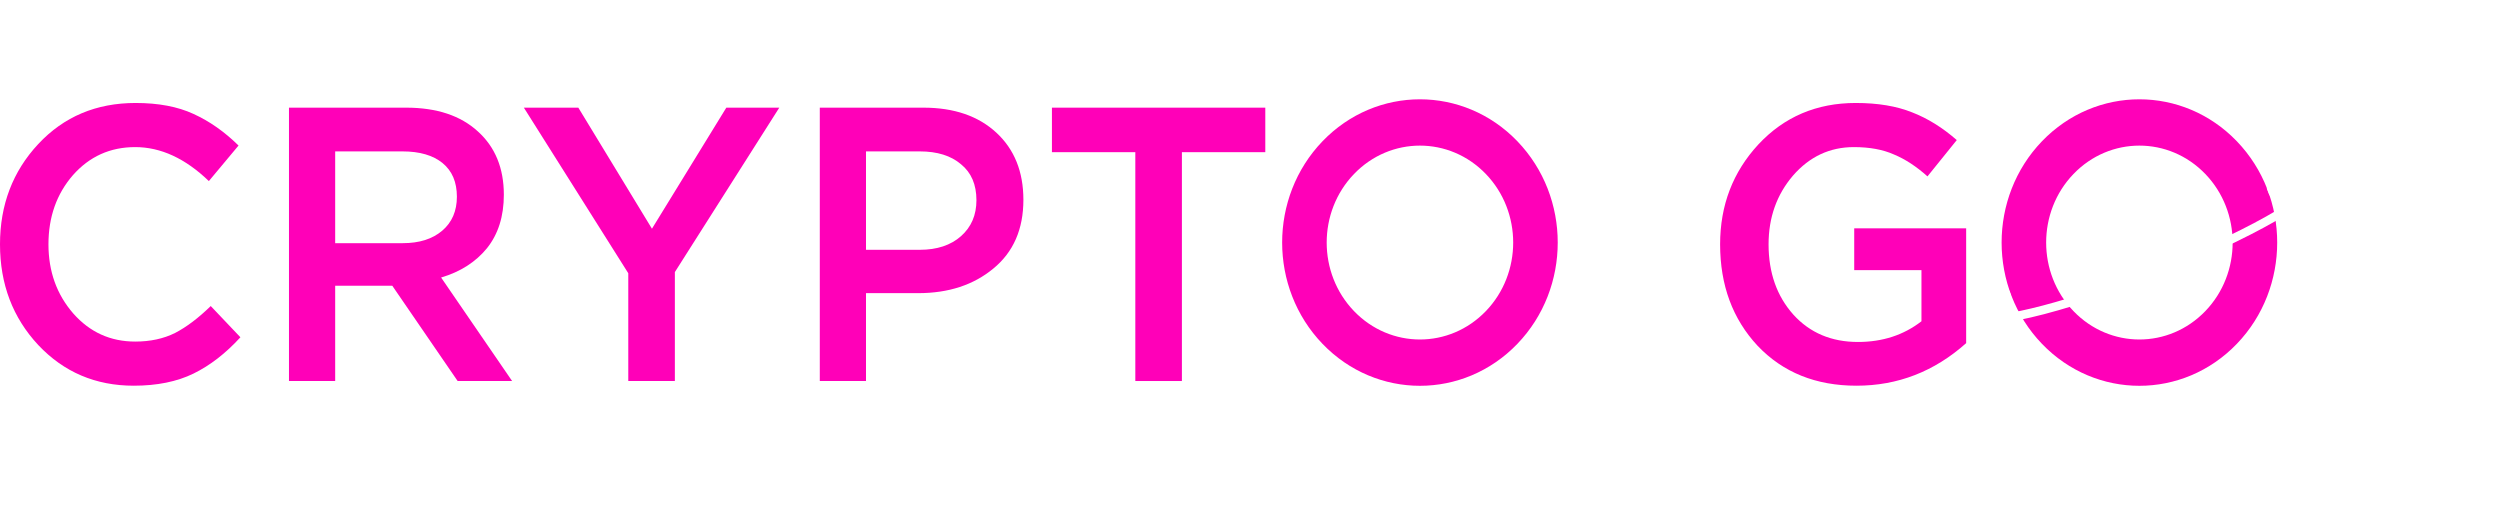 <svg width="579" height="118" viewBox="0 0 579 118" fill="none" xmlns="http://www.w3.org/2000/svg">
<path d="M30.972 89.329C22.156 89.329 14.79 86.194 8.874 79.923C2.958 73.592 0 65.814 0 56.589C0 47.424 2.958 39.676 8.874 33.345C14.79 27.014 22.301 23.849 31.407 23.849C36.685 23.849 41.151 24.693 44.805 26.381C48.517 28.069 51.997 30.511 55.245 33.707L48.372 41.937C42.92 36.691 37.236 34.069 31.32 34.069C25.52 34.069 20.706 36.239 16.878 40.581C13.108 44.922 11.223 50.258 11.223 56.589C11.223 62.86 13.137 68.196 16.965 72.597C20.793 76.938 25.578 79.109 31.32 79.109C34.8 79.109 37.874 78.446 40.542 77.119C43.21 75.733 45.965 73.652 48.807 70.879L55.679 78.114C52.258 81.853 48.633 84.656 44.805 86.525C40.977 88.394 36.366 89.329 30.972 89.329Z" fill="#FF00B8"/>
<path d="M66.927 88.244V24.934H94.071C101.147 24.934 106.686 26.773 110.688 30.451C114.69 34.069 116.69 38.953 116.69 45.103C116.69 50.107 115.385 54.237 112.776 57.493C110.166 60.689 106.628 62.95 102.162 64.276L118.604 88.244H105.99L90.852 66.176H77.628V88.244H66.927ZM77.628 56.318H93.288C97.116 56.318 100.161 55.353 102.423 53.423C104.685 51.494 105.816 48.871 105.816 45.555C105.816 42.178 104.714 39.586 102.51 37.777C100.306 35.968 97.203 35.063 93.201 35.063H77.628V56.318Z" fill="#FF00B8"/>
<path d="M145.51 88.244V63.282L121.325 24.934H133.939L150.991 52.971L168.217 24.934H180.484L156.298 63.01V88.244H145.51Z" fill="#FF00B8"/>
<path d="M189.864 88.244V24.934H213.876C220.952 24.934 226.578 26.863 230.754 30.722C234.93 34.581 237.018 39.767 237.018 46.278C237.018 53.092 234.698 58.398 230.058 62.196C225.476 65.995 219.676 67.894 212.658 67.894H200.565V88.244H189.864ZM200.565 57.855H213.006C217.008 57.855 220.198 56.8 222.576 54.69C224.954 52.579 226.143 49.806 226.143 46.369C226.143 42.751 224.954 39.978 222.576 38.048C220.256 36.058 217.066 35.063 213.006 35.063H200.565V57.855Z" fill="#FF00B8"/>
<path d="M262.941 88.244V35.244H243.627V24.934H293.043V35.244H273.729V88.244H262.941Z" fill="#FF00B8"/>
<path d="M429.959 89.329C420.563 89.329 412.936 86.254 407.078 80.104C401.278 73.894 398.378 66.055 398.378 56.589C398.378 47.545 401.336 39.827 407.252 33.436C413.226 27.044 420.737 23.849 429.785 23.849C434.889 23.849 439.239 24.572 442.835 26.019C446.431 27.406 449.882 29.547 453.188 32.441L446.402 40.852C443.85 38.561 441.269 36.872 438.659 35.787C436.107 34.642 433.004 34.069 429.35 34.069C423.782 34.069 419.084 36.269 415.256 40.671C411.486 45.072 409.601 50.379 409.601 56.589C409.601 63.161 411.515 68.588 415.343 72.868C419.171 77.089 424.159 79.2 430.307 79.2C435.991 79.2 440.892 77.602 445.01 74.406V62.558H429.437V52.881H455.363V79.471C447.997 86.043 439.529 89.329 429.959 89.329Z" fill="#FF00B8"/>
<path d="M351.424 32.717C363.886 45.673 363.886 66.678 351.424 79.634C338.961 92.59 318.755 92.59 306.293 79.634C293.83 66.678 293.83 45.673 306.293 32.717C318.755 19.761 338.961 19.761 351.424 32.717ZM313.587 72.051C322.021 80.818 335.695 80.818 344.129 72.051C352.563 63.283 352.563 49.068 344.129 40.3C335.695 31.532 322.021 31.532 313.587 40.3C305.153 49.068 305.153 63.283 313.587 72.051Z" fill="#FF00B8"/>
<path d="M518.051 32.717C530.514 45.673 530.514 66.678 518.051 79.634C505.589 92.59 485.383 92.59 472.92 79.634C460.458 66.678 460.458 45.673 472.92 32.717C485.383 19.761 505.589 19.761 518.051 32.717ZM480.215 72.051C488.649 80.818 502.323 80.818 510.757 72.051C519.191 63.283 519.191 49.068 510.757 40.3C502.323 31.532 488.649 31.532 480.215 40.3C471.781 49.068 471.781 63.283 480.215 72.051Z" fill="#FF00B8"/>
<g filter="url(#filter0_dddd_326_1374)">
<path fill-rule="evenodd" clip-rule="evenodd" d="M531.508 42.385C530.015 42.519 528.124 42.798 526.282 43.156C525.189 43.367 525.014 43.417 524.975 43.524C524.942 43.611 525.505 45.078 525.628 45.225C525.69 45.299 525.748 45.315 525.869 45.289C528.378 44.758 531.356 44.356 532.544 44.388C533.055 44.402 533.1 44.411 533.114 44.507C533.124 44.581 533.02 44.703 532.743 44.94C529.329 47.867 521.882 52.051 512.293 56.432C494.761 64.441 474 71.401 463.628 72.747C462.536 72.889 461.117 73.001 460.733 72.975C460.211 72.939 460.408 72.693 461.844 71.581C462.477 71.092 464.126 69.963 465.026 69.403C465.736 68.96 465.809 68.901 465.809 68.759C465.809 68.561 465.291 67.113 465.202 67.065C465.099 67.008 464.999 67.06 463.94 67.729C461.539 69.247 459.9 70.487 458.785 71.631C457.941 72.497 457.57 73.102 457.559 73.629C457.545 74.294 458.028 74.675 459.159 74.89C459.731 74.999 461.576 75.011 462.526 74.912C468.438 74.295 477.153 72.02 488.18 68.215C499.885 64.175 511.806 59.164 521.257 54.31C525.511 52.126 528.496 50.412 531 48.718C533.775 46.841 535.318 45.444 535.838 44.337C535.996 44.001 536.012 43.925 535.994 43.63C535.966 43.181 535.809 42.971 535.327 42.738C534.729 42.45 534.366 42.395 532.973 42.379C532.292 42.371 531.633 42.374 531.508 42.385Z" fill="white"/>
</g>
<defs>
<filter id="filter0_dddd_326_1374" x="415.207" y="0.023" width="163.145" height="117.309" filterUnits="userSpaceOnUse" color-interpolation-filters="sRGB">
<feFlood flood-opacity="0" result="BackgroundImageFix"/>
<feColorMatrix in="SourceAlpha" type="matrix" values="0 0 0 0 0 0 0 0 0 0 0 0 0 0 0 0 0 0 127 0" result="hardAlpha"/>
<feOffset/>
<feGaussianBlur stdDeviation="9.573"/>
<feComposite in2="hardAlpha" operator="out"/>
<feColorMatrix type="matrix" values="0 0 0 0 1 0 0 0 0 1 0 0 0 0 1 0 0 0 0.6 0"/>
<feBlend mode="normal" in2="BackgroundImageFix" result="effect1_dropShadow_326_1374"/>
<feColorMatrix in="SourceAlpha" type="matrix" values="0 0 0 0 0 0 0 0 0 0 0 0 0 0 0 0 0 0 127 0" result="hardAlpha"/>
<feOffset/>
<feGaussianBlur stdDeviation="10.588"/>
<feComposite in2="hardAlpha" operator="out"/>
<feColorMatrix type="matrix" values="0 0 0 0 1 0 0 0 0 1 0 0 0 0 1 0 0 0 1 0"/>
<feBlend mode="normal" in2="effect1_dropShadow_326_1374" result="effect2_dropShadow_326_1374"/>
<feColorMatrix in="SourceAlpha" type="matrix" values="0 0 0 0 0 0 0 0 0 0 0 0 0 0 0 0 0 0 127 0" result="hardAlpha"/>
<feOffset/>
<feGaussianBlur stdDeviation="21.176"/>
<feComposite in2="hardAlpha" operator="out"/>
<feColorMatrix type="matrix" values="0 0 0 0 1 0 0 0 0 1 0 0 0 0 1 0 0 0 0.5 0"/>
<feBlend mode="normal" in2="effect2_dropShadow_326_1374" result="effect3_dropShadow_326_1374"/>
<feColorMatrix in="SourceAlpha" type="matrix" values="0 0 0 0 0 0 0 0 0 0 0 0 0 0 0 0 0 0 127 0" result="hardAlpha"/>
<feOffset/>
<feGaussianBlur stdDeviation="2.471"/>
<feComposite in2="hardAlpha" operator="out"/>
<feColorMatrix type="matrix" values="0 0 0 0 1 0 0 0 0 1 0 0 0 0 1 0 0 0 1 0"/>
<feBlend mode="normal" in2="effect3_dropShadow_326_1374" result="effect4_dropShadow_326_1374"/>
<feBlend mode="normal" in="SourceGraphic" in2="effect4_dropShadow_326_1374" result="shape"/>
</filter>
</defs>
</svg>
